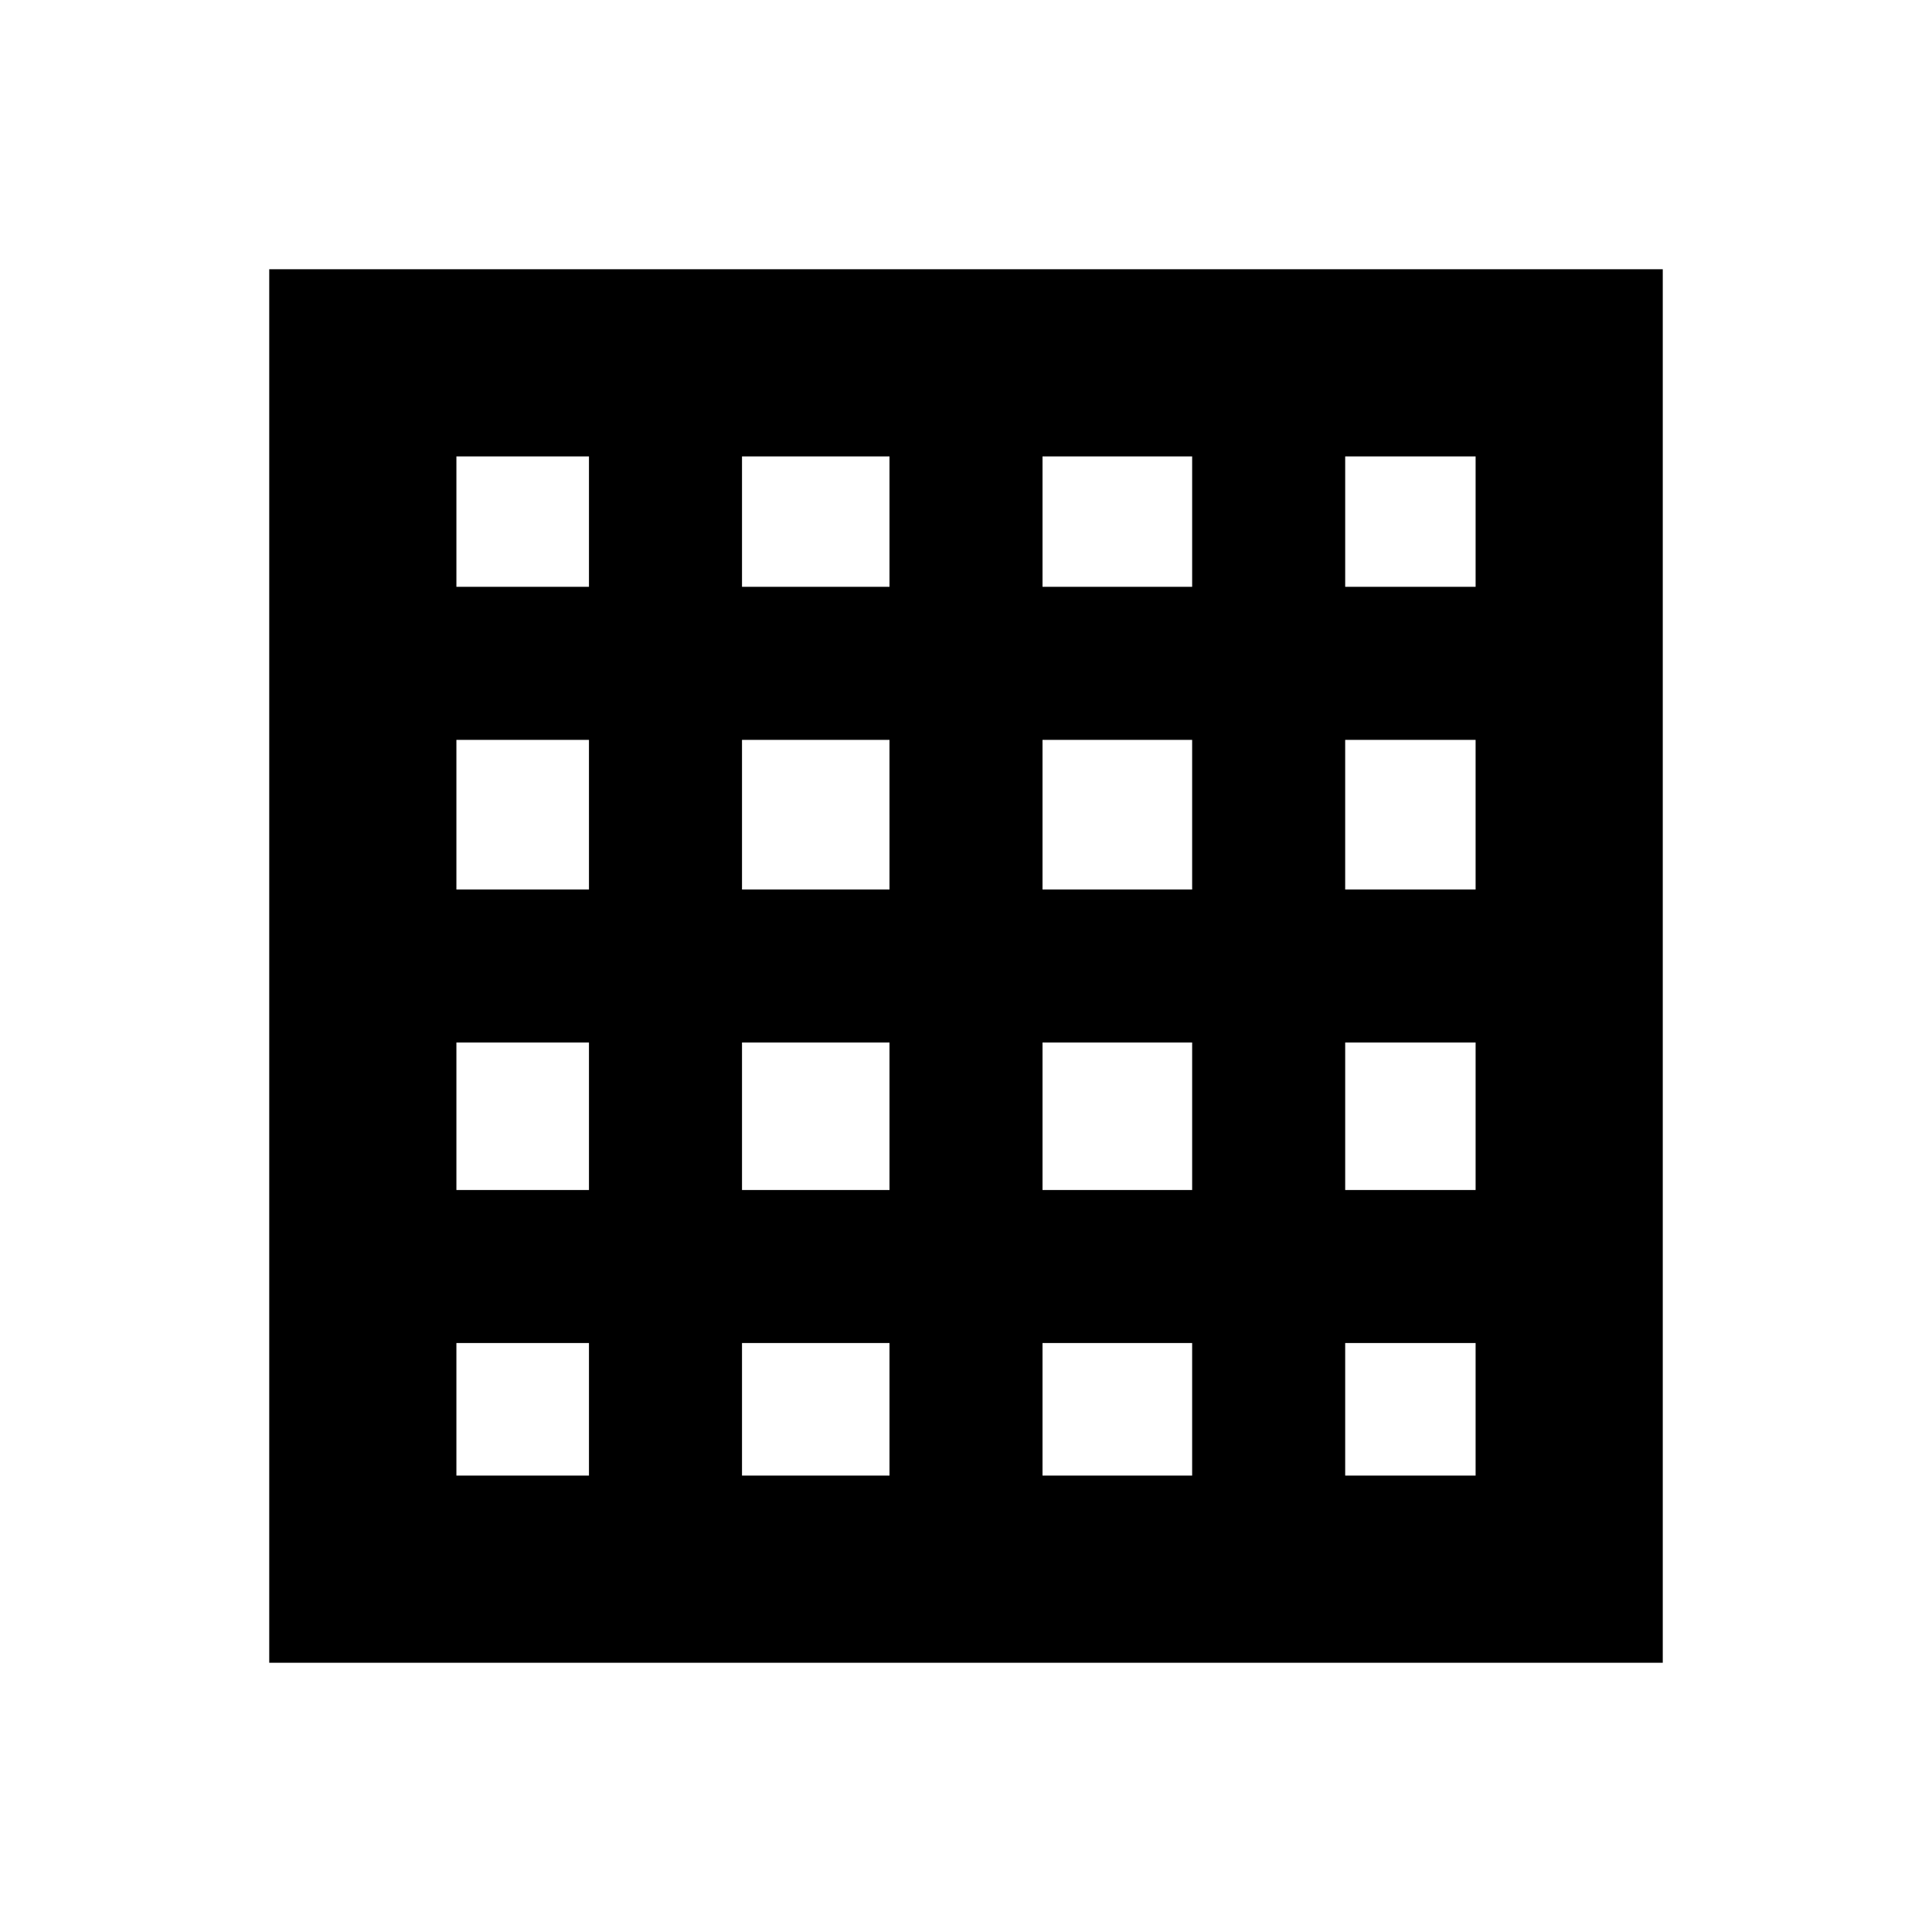 <svg xmlns="http://www.w3.org/2000/svg" height="20" viewBox="0 96 960 960" width="20"><path d="M226.783 829.217h65.869v-65.869h-65.869v65.869Zm141.913 0h73.282v-65.869h-73.282v65.869Zm149.326 0h74.348v-65.869h-74.348v65.869Zm150.391 0h64.804v-65.869h-64.804v65.869Zm-441.63-441.63h65.869v-64.804h-65.869v64.804Zm0 150.391h65.869V463.63h-65.869v74.348Zm0 149.326h65.869v-73.282h-65.869v73.282Zm141.913-299.717h73.282v-64.804h-73.282v64.804Zm0 150.391h73.282V463.63h-73.282v74.348Zm0 149.326h73.282v-73.282h-73.282v73.282Zm149.326-299.717h74.348v-64.804h-74.348v64.804Zm0 150.391h74.348V463.63h-74.348v74.348Zm0 149.326h74.348v-73.282h-74.348v73.282Zm150.391-299.717h64.804v-64.804h-64.804v64.804Zm0 150.391h64.804V463.63h-64.804v74.348Zm0 149.326h64.804v-73.282h-64.804v73.282ZM133.782 922.218V229.782h692.436v692.436H133.782Z"/></svg>